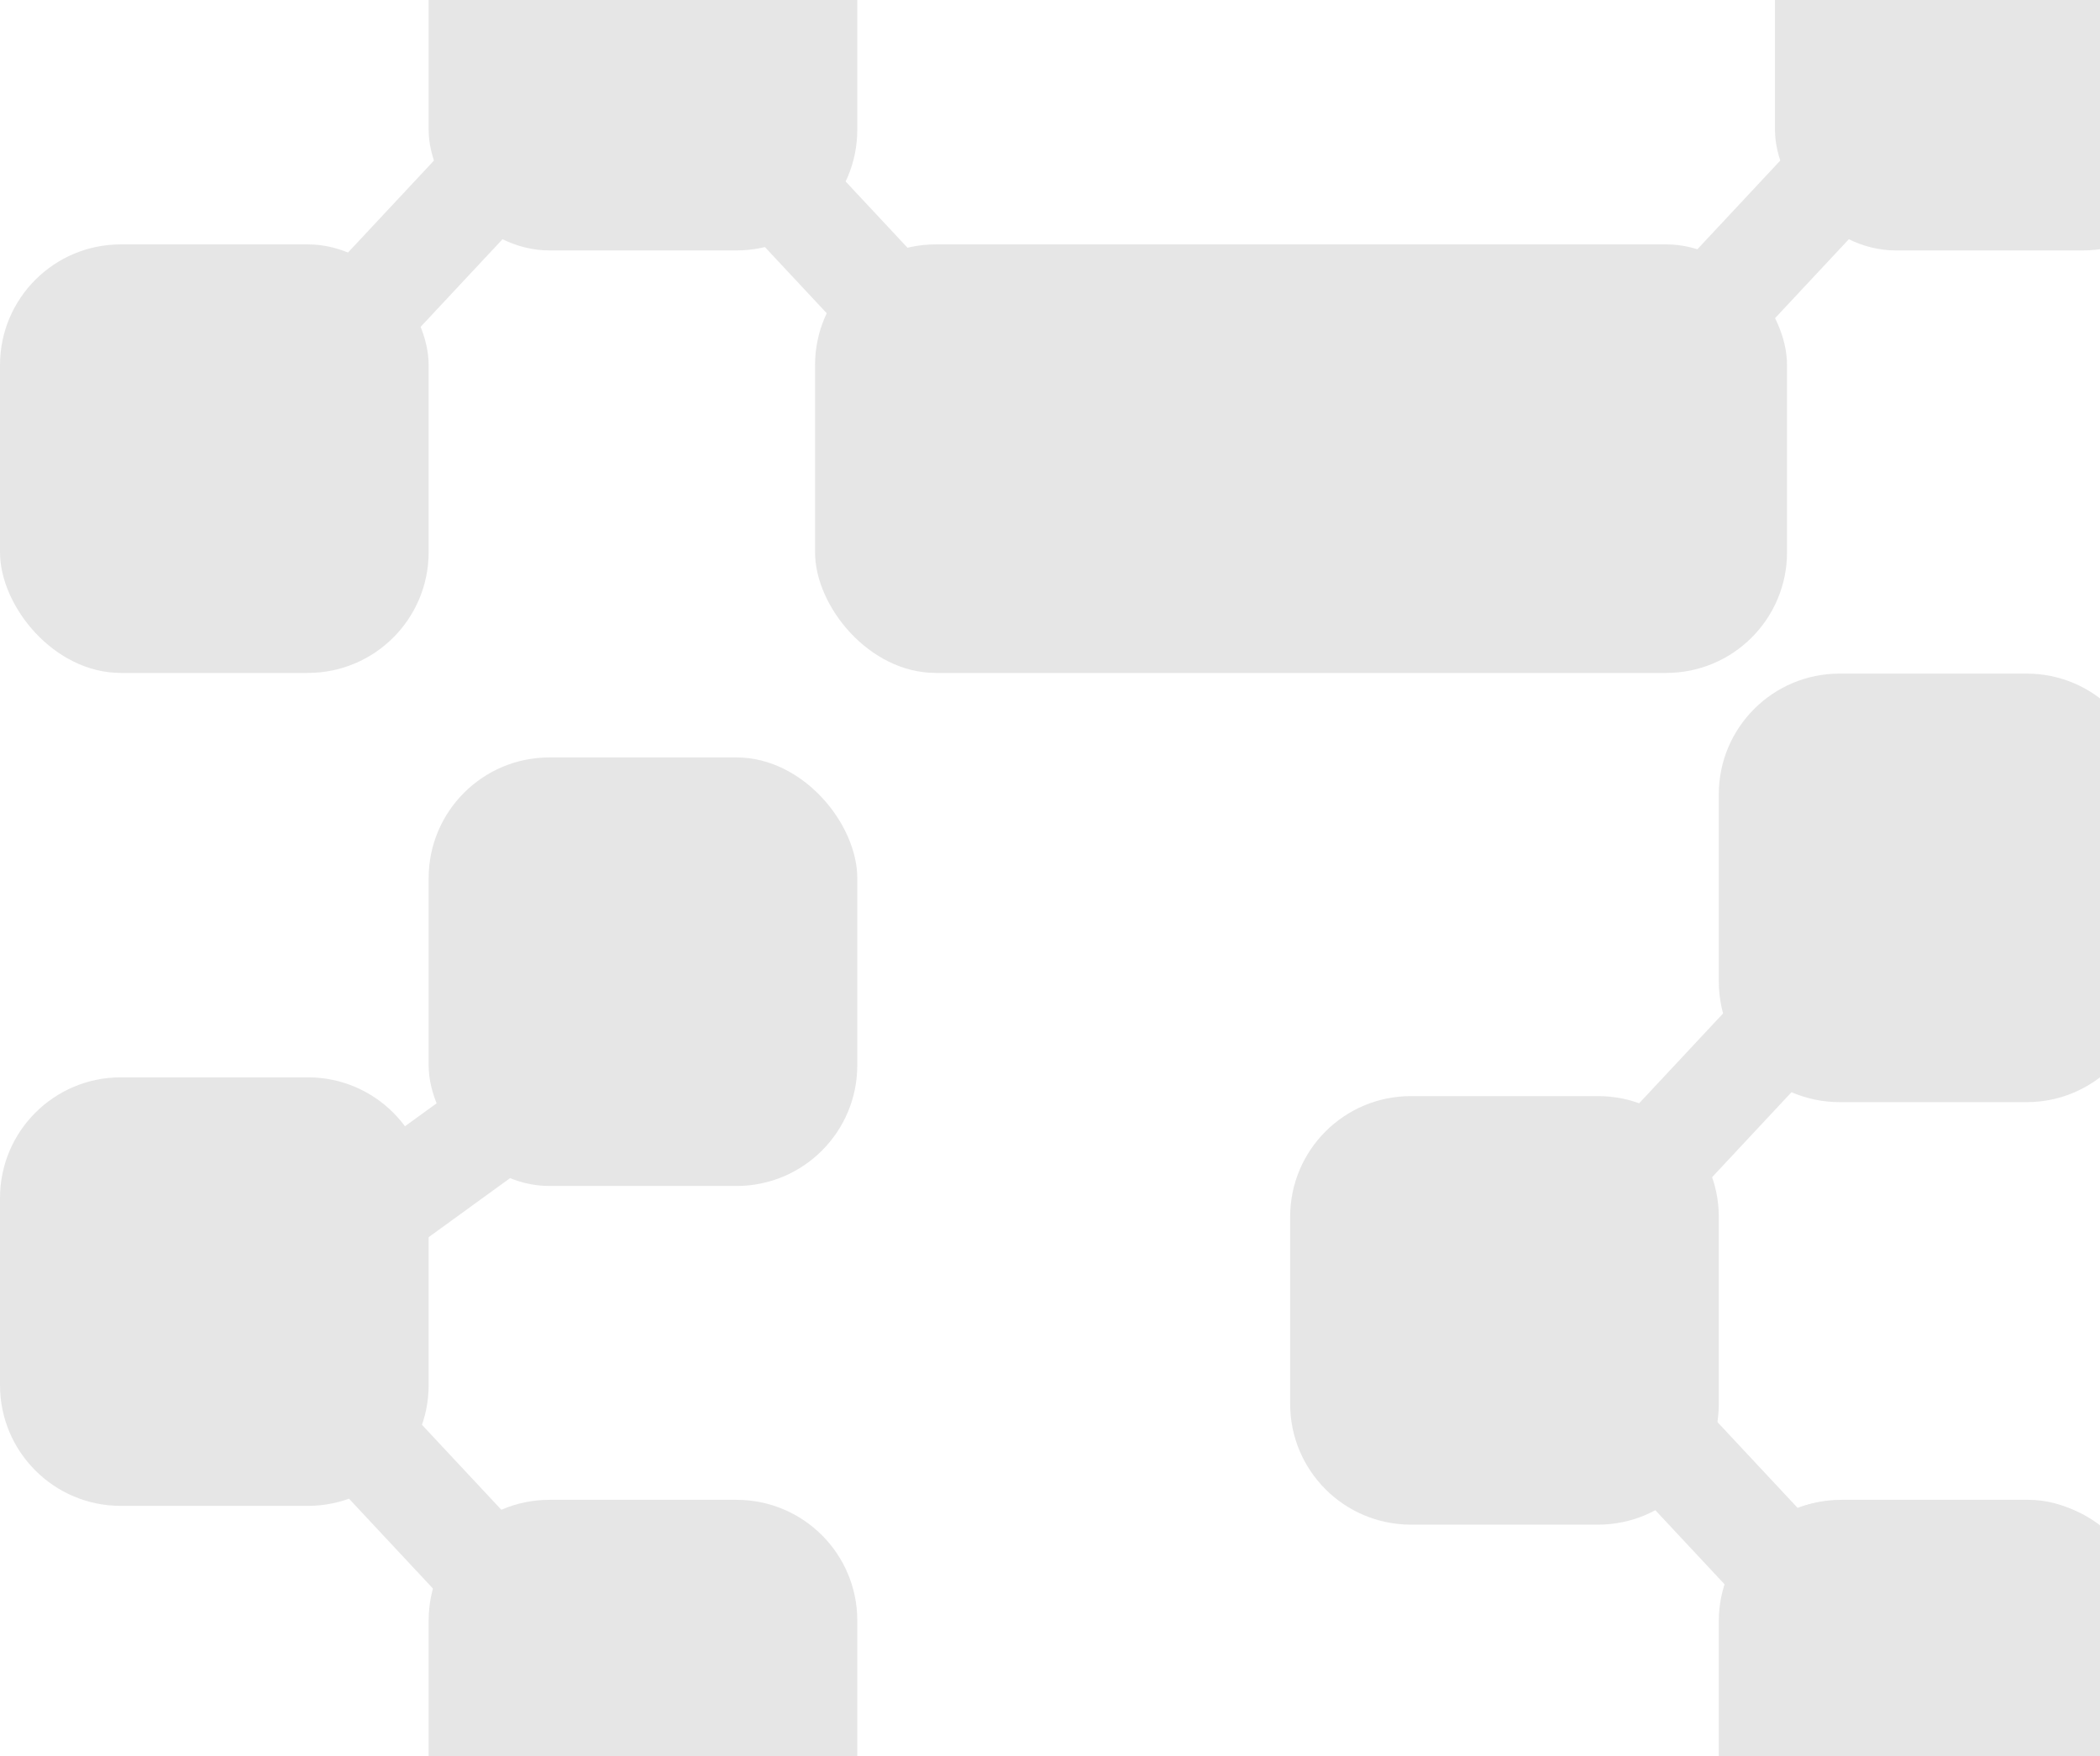 <svg width="599" height="501" viewBox="0 0 599 501" fill="none" xmlns="http://www.w3.org/2000/svg">
<g opacity="0.15">
<rect x="122.267" y="-50.816" width="122.266" height="122.266" rx="34.441" fill="#595959"/>
<rect x="122.267" y="216.104" width="122.266" height="122.266" rx="34.441" fill="#595959"/>
<rect x="506.287" y="-50.816" width="122.266" height="122.266" rx="34.441" fill="#595959"/>
<rect y="69.728" width="122.266" height="122.266" rx="34.441" fill="#595959"/>
<rect x="490.788" y="427.917" width="122.266" height="122.266" rx="34.441" fill="#595959"/>
<rect x="232.479" y="69.728" width="277.252" height="122.266" rx="34.441" fill="#595959"/>
<rect x="209.347" y="61.035" width="29.6" height="49.94" transform="rotate(-43.045 209.347 61.035)" fill="#595959"/>
<rect x="463.235" y="420.569" width="29.6" height="49.94" transform="rotate(-43.045 463.235 420.569)" fill="#595959"/>
<rect width="29.6" height="49.94" transform="matrix(-0.731 -0.683 -0.683 0.731 150.433 60.658)" fill="#595959"/>
<rect width="29.6" height="49.94" transform="matrix(-0.587 -0.809 -0.809 0.587 149.753 333.039)" fill="#595959"/>
<rect width="29.6" height="49.94" transform="matrix(-0.731 -0.683 -0.683 0.731 534.454 60.658)" fill="#595959"/>
<path d="M490.266 226.625C490.266 207.604 505.686 192.184 524.708 192.184H578.092C597.113 192.184 612.533 207.604 612.533 226.625V280.009C612.533 299.031 597.113 314.451 578.092 314.451H524.708C505.686 314.451 490.266 299.031 490.266 280.009V226.625Z" fill="#595959"/>
<path d="M368 347.17C368 328.148 383.42 312.729 402.441 312.729H455.825C474.847 312.729 490.266 328.148 490.266 347.17V400.554C490.266 419.575 474.847 434.995 455.825 434.995H402.441C383.42 434.995 368 419.575 368 400.554V347.17Z" fill="#595959"/>
<path d="M490.266 462.548C490.266 443.527 505.686 428.107 524.708 428.107H578.092C597.113 428.107 612.533 443.527 612.533 462.548V515.932C612.533 534.953 597.113 550.373 578.092 550.373H524.708C505.686 550.373 490.266 534.953 490.266 515.932V462.548Z" fill="#595959"/>
<path d="M462.713 420.758L484.346 400.554L518.433 437.05L496.801 457.255L462.713 420.758Z" fill="#595959"/>
<path d="M518.433 303.658L496.801 283.453L462.713 319.95L484.346 340.155L518.433 303.658Z" fill="#595959"/>
<path d="M122.266 515.742C122.266 534.764 137.686 550.184 156.708 550.184H210.092C229.113 550.184 244.533 534.764 244.533 515.742V462.358C244.533 443.337 229.113 427.917 210.092 427.917H156.708C137.686 427.917 122.266 443.337 122.266 462.358V515.742Z" fill="#595959"/>
<path d="M0 395.198C0 414.219 15.42 429.639 34.441 429.639H87.825C106.847 429.639 122.266 414.219 122.266 395.198V341.814C122.266 322.793 106.847 307.373 87.825 307.373H34.441C15.42 307.373 0 322.793 0 341.814V395.198Z" fill="#595959"/>
<path d="M150.433 438.71L128.801 458.914L94.713 422.418L116.346 402.213L150.433 438.71Z" fill="#595959"/>
</g>
</svg>
